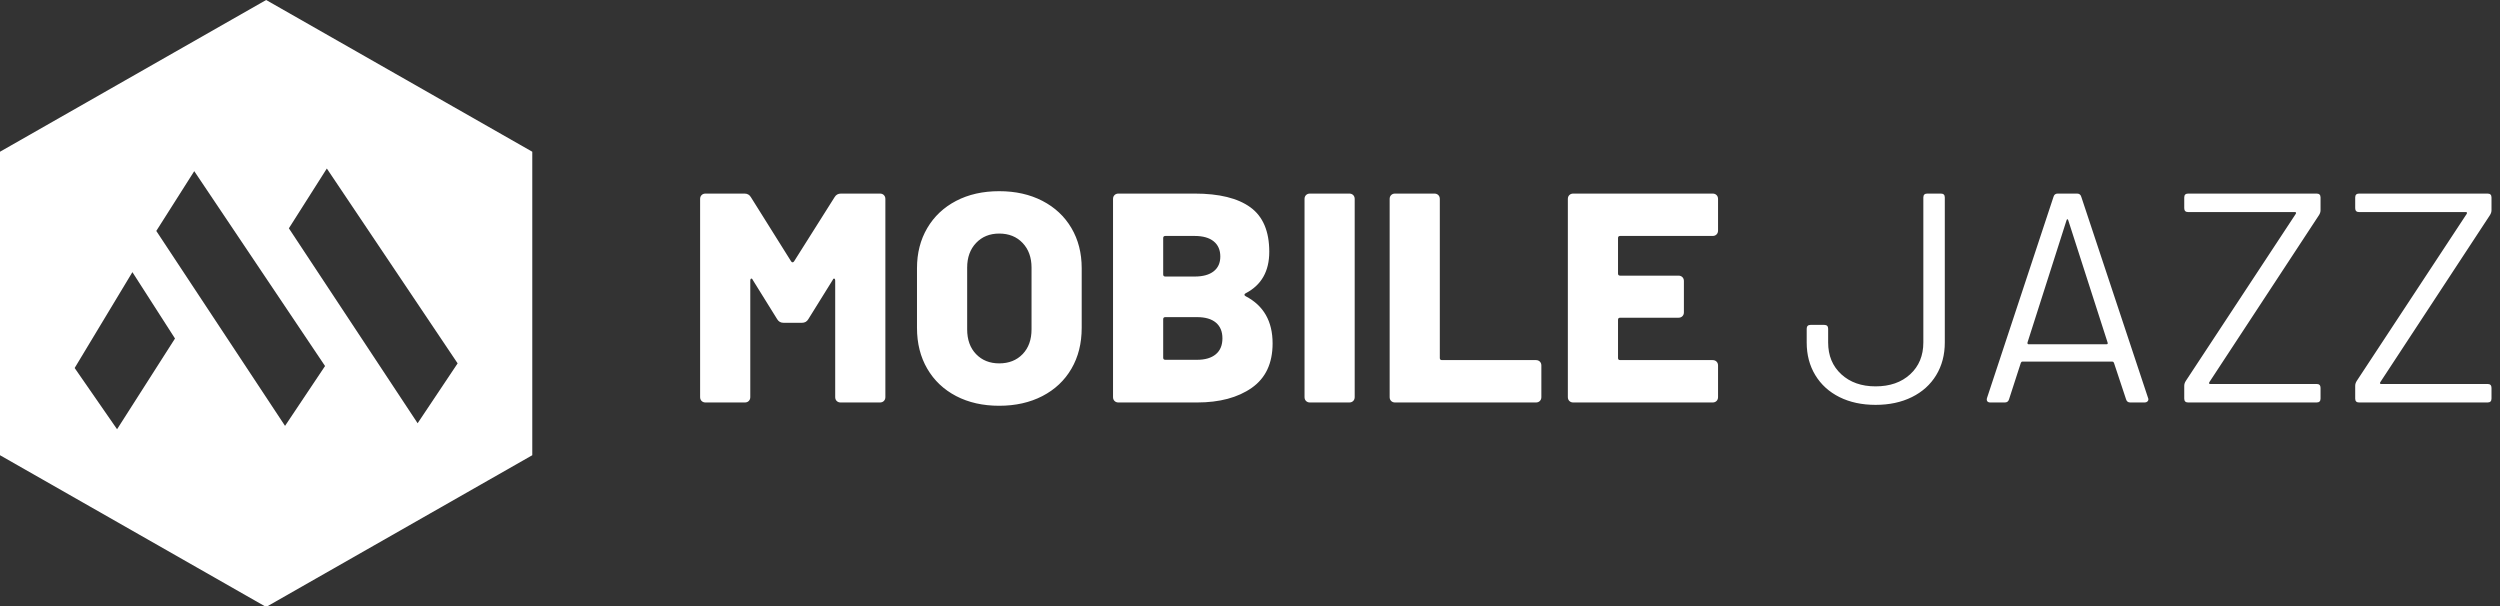 <svg viewBox="0 0 202 49" version="1.1" xmlns="http://www.w3.org/2000/svg" xmlns:xlink="http://www.w3.org/1999/xlink">
    <rect x="0" y="0" width="202" height="49" fill="#333333" stroke="none"/>
    <g id="1440+---Widescreen" stroke="none" stroke-width="1" fill="none" fill-rule="evenodd">
        <g id="Home---Wide" transform="translate(-402, -248)" fill="#FFFFFF">
            <g id="Header" transform="translate(402, 32)">
                <g id="as_logotype" transform="translate(0, 216)">
                    <path d="M57.009,32.52 C56.878,32.52 56.773,32.48 56.691,32.4 C56.61,32.319 56.569,32.215 56.569,32.086 L56.569,16.075 C56.569,15.946 56.61,15.841 56.691,15.761 C56.773,15.681 56.878,15.641 57.009,15.641 L60.159,15.641 C60.386,15.641 60.557,15.737 60.671,15.93 L63.919,21.114 C64,21.227 64.082,21.227 64.163,21.114 L67.435,15.93 C67.549,15.737 67.72,15.641 67.948,15.641 L71.098,15.641 C71.228,15.641 71.334,15.681 71.415,15.761 C71.497,15.841 71.538,15.946 71.538,16.075 L71.538,32.086 C71.538,32.215 71.497,32.319 71.415,32.4 C71.334,32.48 71.228,32.52 71.098,32.52 L67.924,32.52 C67.793,32.52 67.688,32.48 67.606,32.4 C67.525,32.319 67.484,32.215 67.484,32.086 L67.484,22.658 C67.484,22.577 67.46,22.529 67.411,22.513 C67.362,22.497 67.321,22.529 67.289,22.609 L65.311,25.792 C65.197,25.985 65.026,26.082 64.798,26.082 L63.309,26.082 C63.081,26.082 62.91,25.985 62.796,25.792 L60.818,22.609 C60.785,22.529 60.745,22.497 60.696,22.513 C60.647,22.529 60.623,22.577 60.623,22.658 L60.623,32.086 C60.623,32.215 60.582,32.319 60.5,32.4 C60.419,32.48 60.313,32.52 60.183,32.52 L57.009,32.52 Z M80.735,32.786 C79.416,32.786 78.257,32.524 77.255,32.002 C76.254,31.479 75.477,30.744 74.924,29.795 C74.37,28.847 74.093,27.746 74.093,26.492 L74.093,21.669 C74.093,20.447 74.37,19.366 74.924,18.426 C75.477,17.485 76.254,16.754 77.255,16.231 C78.257,15.709 79.416,15.448 80.735,15.448 C82.054,15.448 83.218,15.709 84.227,16.231 C85.236,16.754 86.018,17.485 86.571,18.426 C87.125,19.366 87.401,20.447 87.401,21.669 L87.401,26.492 C87.401,27.746 87.125,28.847 86.571,29.795 C86.018,30.744 85.236,31.479 84.227,32.002 C83.218,32.524 82.054,32.786 80.735,32.786 Z M80.735,29.361 C81.516,29.361 82.147,29.112 82.627,28.614 C83.108,28.115 83.348,27.448 83.348,26.612 L83.348,21.621 C83.348,20.801 83.108,20.138 82.627,19.631 C82.147,19.125 81.516,18.872 80.735,18.872 C79.97,18.872 79.347,19.125 78.867,19.631 C78.387,20.138 78.147,20.801 78.147,21.621 L78.147,26.612 C78.147,27.448 78.387,28.115 78.867,28.614 C79.347,29.112 79.97,29.361 80.735,29.361 Z M100.652,23.695 C100.587,23.727 100.555,23.767 100.555,23.815 C100.555,23.863 100.587,23.904 100.652,23.936 C102.101,24.691 102.826,25.961 102.826,27.746 C102.826,29.353 102.264,30.551 101.141,31.339 C100.017,32.126 98.544,32.52 96.721,32.52 L90.372,32.52 C90.242,32.52 90.136,32.48 90.055,32.4 C89.973,32.319 89.933,32.215 89.933,32.086 L89.933,16.075 C89.933,15.946 89.973,15.841 90.055,15.761 C90.136,15.681 90.242,15.641 90.372,15.641 L96.526,15.641 C98.512,15.641 100.013,16.01 101.031,16.75 C102.048,17.489 102.557,18.687 102.557,20.343 C102.557,21.918 101.922,23.035 100.652,23.695 Z M94.157,19.065 C94.043,19.065 93.986,19.121 93.986,19.234 L93.986,22.175 C93.986,22.288 94.043,22.344 94.157,22.344 L96.526,22.344 C97.193,22.344 97.706,22.204 98.064,21.922 C98.422,21.641 98.601,21.243 98.601,20.729 C98.601,20.198 98.422,19.788 98.064,19.499 C97.706,19.209 97.193,19.065 96.526,19.065 L94.157,19.065 Z M96.721,29.072 C97.372,29.072 97.877,28.923 98.235,28.626 C98.593,28.328 98.772,27.898 98.772,27.336 C98.772,26.789 98.597,26.367 98.247,26.07 C97.897,25.772 97.388,25.624 96.721,25.624 L94.157,25.624 C94.043,25.624 93.986,25.68 93.986,25.792 L93.986,28.903 C93.986,29.016 94.043,29.072 94.157,29.072 L96.721,29.072 Z M105.845,32.52 C105.715,32.52 105.609,32.48 105.528,32.4 C105.446,32.319 105.406,32.215 105.406,32.086 L105.406,16.075 C105.406,15.946 105.446,15.841 105.528,15.761 C105.609,15.681 105.715,15.641 105.845,15.641 L109.02,15.641 C109.15,15.641 109.256,15.681 109.337,15.761 C109.418,15.841 109.459,15.946 109.459,16.075 L109.459,32.086 C109.459,32.215 109.418,32.319 109.337,32.4 C109.256,32.48 109.15,32.52 109.02,32.52 L105.845,32.52 Z M112.723,32.52 C112.593,32.52 112.487,32.48 112.406,32.4 C112.324,32.319 112.284,32.215 112.284,32.086 L112.284,16.075 C112.284,15.946 112.324,15.841 112.406,15.761 C112.487,15.681 112.593,15.641 112.723,15.641 L115.897,15.641 C116.028,15.641 116.133,15.681 116.215,15.761 C116.296,15.841 116.337,15.946 116.337,16.075 L116.337,28.927 C116.337,29.04 116.394,29.096 116.508,29.096 L124.102,29.096 C124.232,29.096 124.338,29.136 124.419,29.217 C124.501,29.297 124.542,29.402 124.542,29.53 L124.542,32.086 C124.542,32.215 124.501,32.319 124.419,32.4 C124.338,32.48 124.232,32.52 124.102,32.52 L112.723,32.52 Z M138.818,18.631 C138.818,18.759 138.777,18.864 138.696,18.944 C138.615,19.025 138.509,19.065 138.379,19.065 L130.907,19.065 C130.793,19.065 130.736,19.121 130.736,19.234 L130.736,22.103 C130.736,22.216 130.793,22.272 130.907,22.272 L135.619,22.272 C135.75,22.272 135.855,22.312 135.937,22.392 C136.018,22.473 136.059,22.577 136.059,22.706 L136.059,25.238 C136.059,25.366 136.018,25.471 135.937,25.551 C135.855,25.632 135.75,25.672 135.619,25.672 L130.907,25.672 C130.793,25.672 130.736,25.728 130.736,25.841 L130.736,28.927 C130.736,29.04 130.793,29.096 130.907,29.096 L138.379,29.096 C138.509,29.096 138.615,29.136 138.696,29.217 C138.777,29.297 138.818,29.402 138.818,29.53 L138.818,32.086 C138.818,32.215 138.777,32.319 138.696,32.4 C138.615,32.48 138.509,32.52 138.379,32.52 L127.122,32.52 C126.991,32.52 126.886,32.48 126.804,32.4 C126.723,32.319 126.682,32.215 126.682,32.086 L126.682,16.075 C126.682,15.946 126.723,15.841 126.804,15.761 C126.886,15.681 126.991,15.641 127.122,15.641 L138.379,15.641 C138.509,15.641 138.615,15.681 138.696,15.761 C138.777,15.841 138.818,15.946 138.818,16.075 L138.818,18.631 Z M151.548,32.713 C150.441,32.713 149.469,32.504 148.63,32.086 C147.792,31.668 147.141,31.077 146.677,30.314 C146.213,29.55 145.981,28.67 145.981,27.673 L145.981,26.564 C145.981,26.355 146.087,26.251 146.298,26.251 L147.397,26.251 C147.609,26.251 147.714,26.355 147.714,26.564 L147.714,27.673 C147.714,28.734 148.069,29.59 148.777,30.242 C149.485,30.893 150.409,31.218 151.548,31.218 C152.704,31.218 153.636,30.893 154.344,30.242 C155.052,29.59 155.406,28.734 155.406,27.673 L155.406,15.954 C155.406,15.745 155.512,15.641 155.724,15.641 L156.823,15.641 C157.034,15.641 157.14,15.745 157.14,15.954 L157.14,27.673 C157.14,28.67 156.908,29.55 156.444,30.314 C155.98,31.077 155.325,31.668 154.478,32.086 C153.632,32.504 152.655,32.713 151.548,32.713 Z M172.125,32.52 C171.946,32.52 171.832,32.432 171.783,32.255 L170.806,29.313 C170.774,29.249 170.733,29.217 170.684,29.217 L163.407,29.217 C163.358,29.217 163.318,29.249 163.285,29.313 L162.333,32.255 C162.284,32.432 162.17,32.52 161.991,32.52 L160.819,32.52 C160.705,32.52 160.624,32.488 160.575,32.424 C160.526,32.36 160.518,32.271 160.55,32.159 L165.922,15.906 C165.971,15.729 166.085,15.641 166.264,15.641 L167.827,15.641 C168.006,15.641 168.12,15.729 168.169,15.906 L173.565,32.159 C173.582,32.191 173.59,32.231 173.59,32.279 C173.59,32.343 173.561,32.4 173.504,32.448 C173.447,32.496 173.378,32.52 173.297,32.52 L172.125,32.52 Z M163.822,27.673 C163.806,27.77 163.839,27.818 163.92,27.818 L170.196,27.818 C170.293,27.818 170.326,27.77 170.293,27.673 L167.119,17.811 C167.103,17.746 167.078,17.714 167.046,17.714 C167.013,17.714 166.989,17.746 166.972,17.811 L163.822,27.673 Z M176.805,32.52 C176.593,32.52 176.487,32.416 176.487,32.207 L176.487,31.17 C176.487,31.041 176.528,30.913 176.61,30.784 L185.498,17.28 C185.547,17.184 185.522,17.136 185.425,17.136 L176.805,17.136 C176.593,17.136 176.487,17.031 176.487,16.822 L176.487,15.954 C176.487,15.745 176.593,15.641 176.805,15.641 L187.183,15.641 C187.394,15.641 187.5,15.745 187.5,15.954 L187.5,16.991 C187.5,17.12 187.459,17.248 187.378,17.377 L178.514,30.881 C178.465,30.977 178.49,31.025 178.587,31.025 L187.183,31.025 C187.394,31.025 187.5,31.13 187.5,31.339 L187.5,32.207 C187.5,32.416 187.394,32.52 187.183,32.52 L176.805,32.52 Z M190.617,32.52 C190.406,32.52 190.3,32.416 190.3,32.207 L190.3,31.17 C190.3,31.041 190.341,30.913 190.422,30.784 L199.31,17.28 C199.359,17.184 199.335,17.136 199.237,17.136 L190.617,17.136 C190.406,17.136 190.3,17.031 190.3,16.822 L190.3,15.954 C190.3,15.745 190.406,15.641 190.617,15.641 L200.995,15.641 C201.207,15.641 201.313,15.745 201.313,15.954 L201.313,16.991 C201.313,17.12 201.272,17.248 201.191,17.377 L192.327,30.881 C192.278,30.977 192.302,31.025 192.4,31.025 L200.995,31.025 C201.207,31.025 201.313,31.13 201.313,31.339 L201.313,32.207 C201.313,32.416 201.207,32.52 200.995,32.52 L190.617,32.52 Z" id="Text" fill-rule="nonzero"></path>
                    <path d="M21.504,1.77635684e-14 L-2.84217094e-14,12.26 L-2.84217094e-14,36.782 L21.504,49.042 L43.008,36.782 L43.008,12.26 L21.504,1.77635684e-14 Z M23.341,18.447 L26.408,13.616 L36.976,29.36 L33.744,34.198 L23.341,18.447 Z M12.628,18.66 L15.695,13.829 L26.264,29.575 L23.031,34.411 L12.628,18.66 Z M6.032,29.734 L10.698,21.989 L14.14,27.351 L9.459,34.682 L6.032,29.734 Z" id="Imago"></path>
                </g>
            </g>
        </g>
    </g>
</svg>
